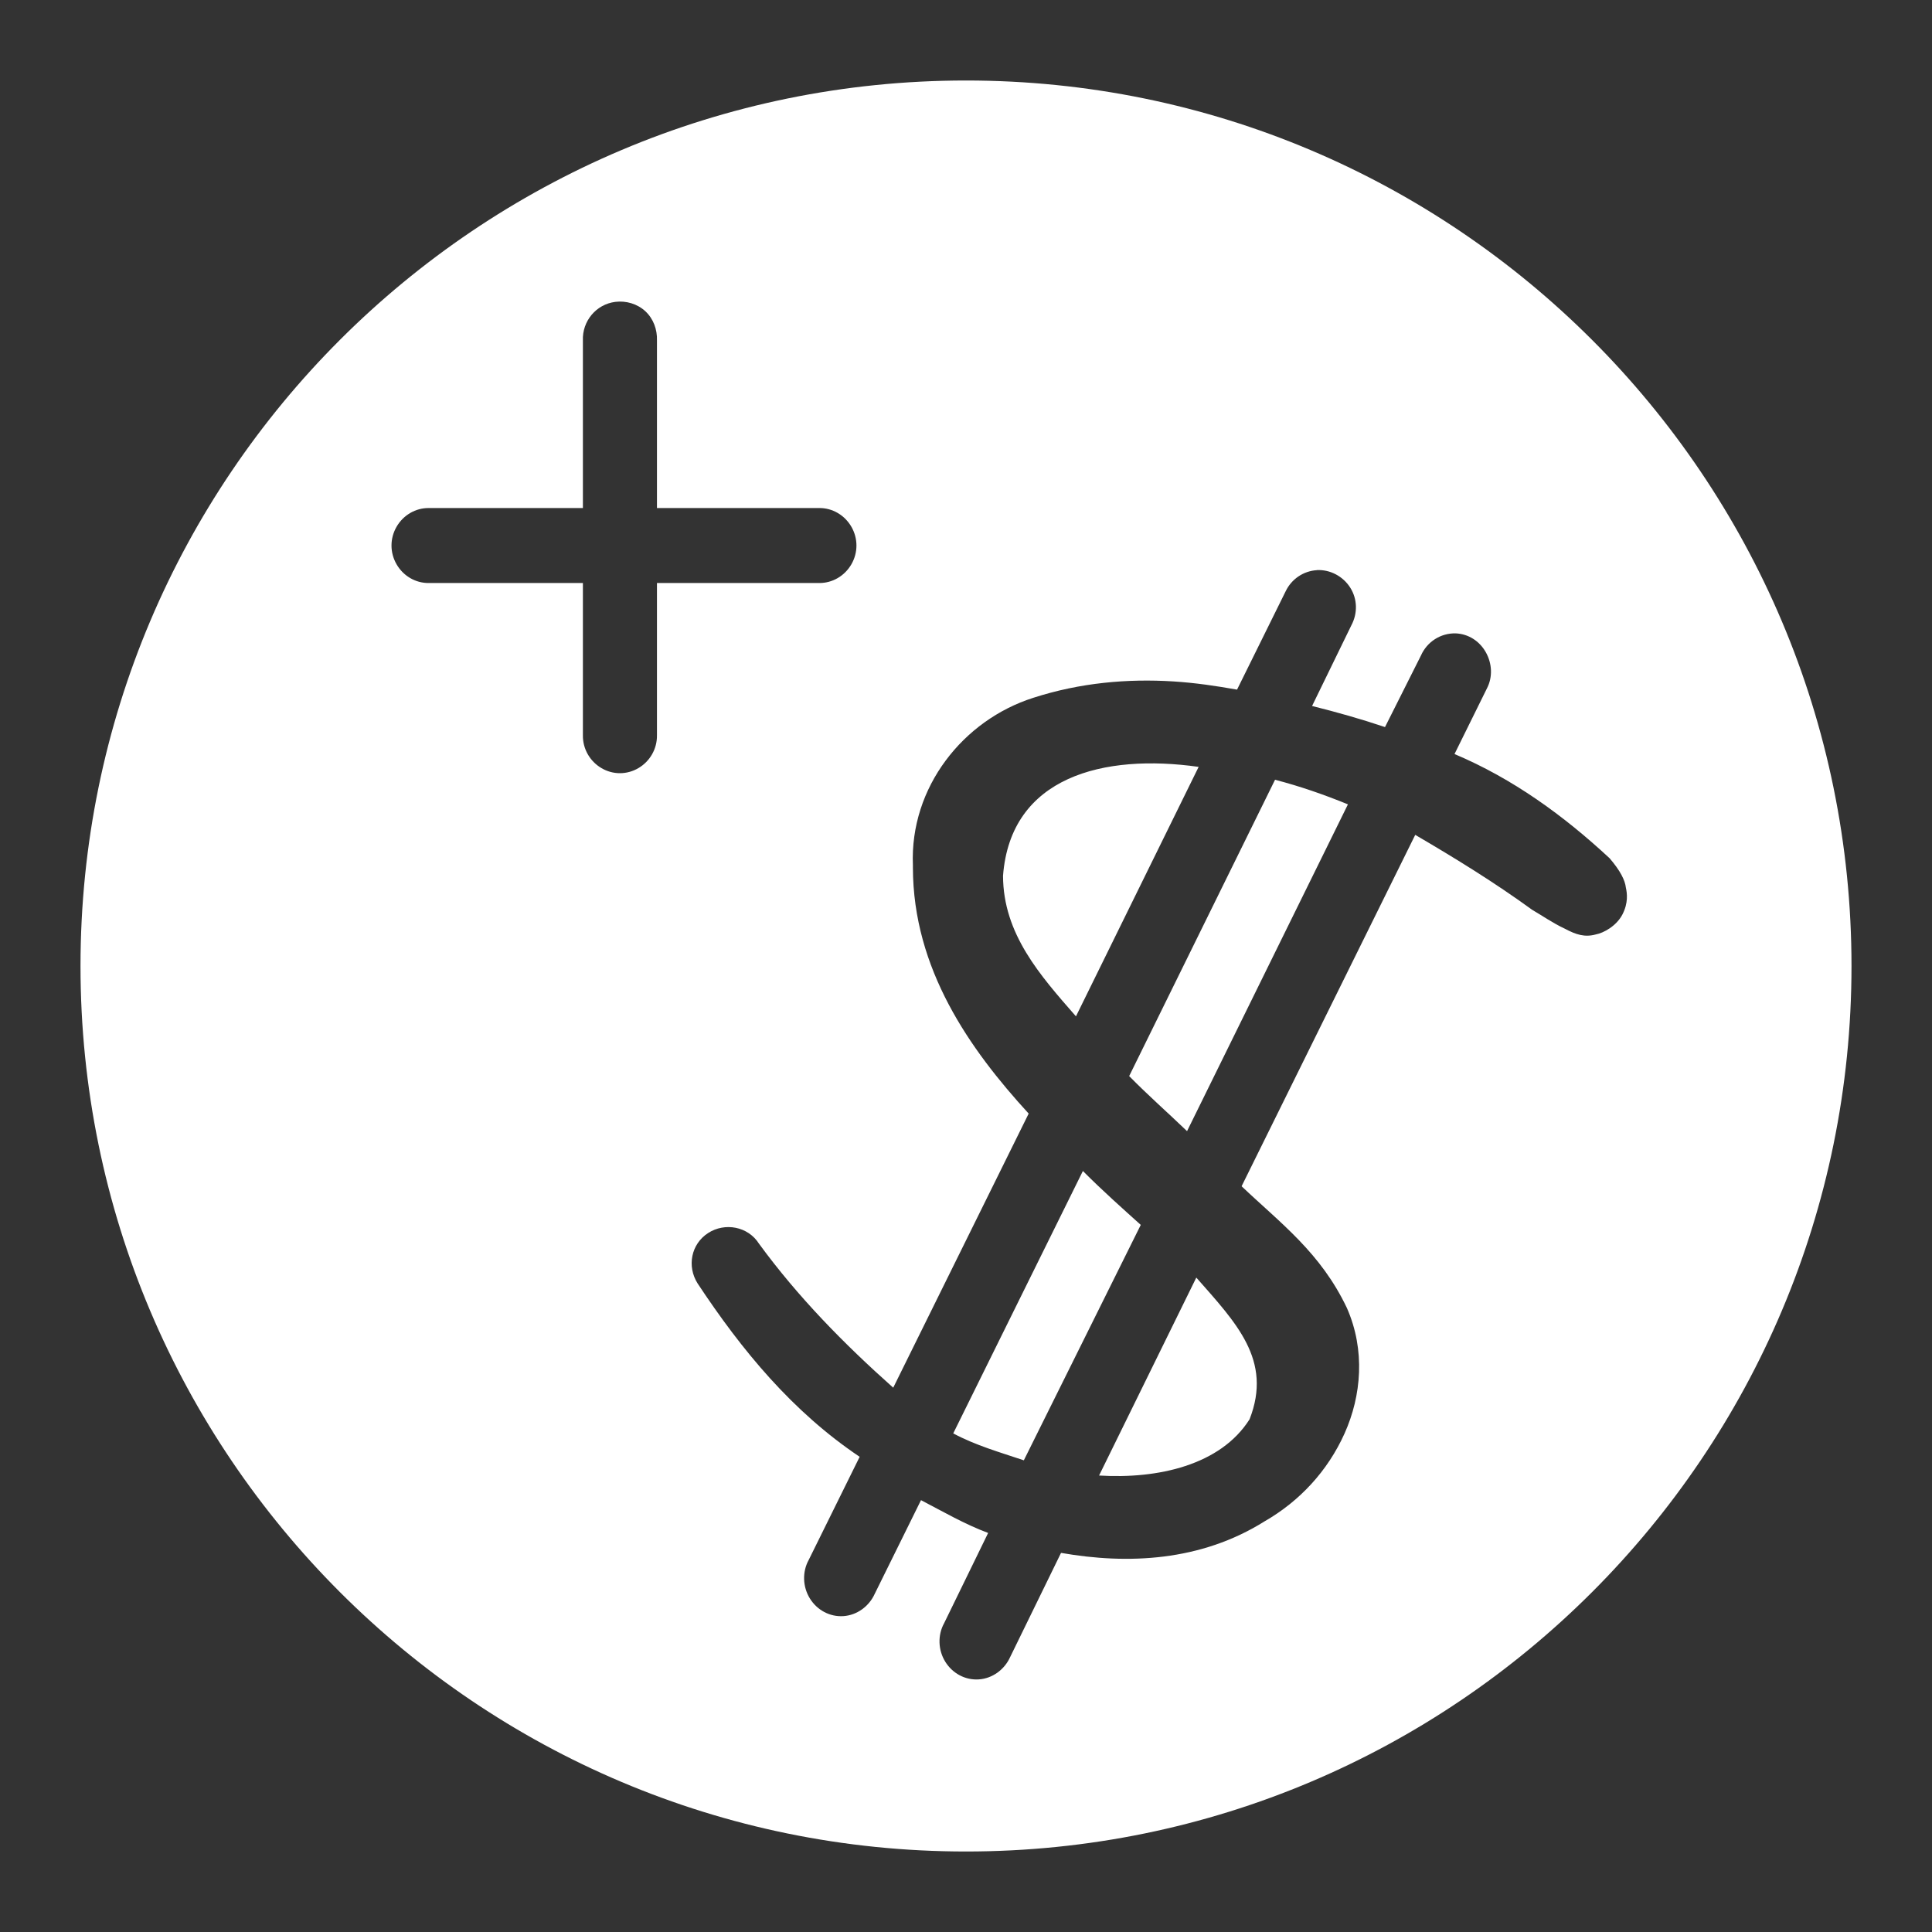 <svg xmlns="http://www.w3.org/2000/svg" width="48" height="48">
 <rect width="100%" height="100%" fill="#333333" stroke="none"/>
 <path d="M 24,2 C 11.854,2 2,11.852 2,24 2,36.148 11.854,46 24,46 36.146,46 46,36.148 46,24 46,11.852 36.146,2 24,2 z m -8.714,5.5 c 0.268,-0.034 0.548,0.048 0.748,0.233 0.199,0.185 0.298,0.454 0.288,0.728 l 0,4.161 4.026,0 c 0.332,-0.005 0.638,0.176 0.805,0.466 0.167,0.29 0.167,0.641 0,0.931 -0.167,0.29 -0.473,0.47 -0.805,0.466 l -4.026,0 0,3.783 c 0.005,0.336 -0.173,0.646 -0.46,0.815 -0.287,0.169 -0.634,0.169 -0.92,0 -0.287,-0.169 -0.465,-0.479 -0.46,-0.815 l 0,-3.783 -3.825,0 c -0.332,0.005 -0.638,-0.176 -0.805,-0.466 -0.167,-0.29 -0.167,-0.641 0,-0.931 0.167,-0.29 0.473,-0.47 0.805,-0.466 l 3.825,0 0,-4.161 C 14.462,7.977 14.812,7.56 15.286,7.5 z m 17.427,6.664 c 0.332,-0.018 0.655,0.153 0.834,0.437 0.179,0.283 0.185,0.635 0.029,0.931 l -0.978,2.008 c 0.608,0.152 1.209,0.321 1.812,0.524 l 0.892,-1.775 c 0.151,-0.344 0.491,-0.562 0.863,-0.553 0.316,0.013 0.59,0.188 0.748,0.466 0.158,0.278 0.177,0.619 0.029,0.902 l -0.805,1.63 c 1.449,0.612 2.709,1.526 3.854,2.59 0.265,0.309 0.384,0.548 0.403,0.728 0.032,0.143 0.063,0.382 -0.086,0.669 -0.15,0.287 -0.468,0.459 -0.661,0.495 -0.272,0.074 -0.483,0.01 -0.776,-0.146 -0.277,-0.128 -0.556,-0.321 -0.805,-0.466 -0.931,-0.677 -1.911,-1.281 -2.905,-1.862 l -4.314,8.73 c 0.97,0.921 1.963,1.648 2.617,3.026 0.46,1.046 0.361,2.179 -0.058,3.114 -0.419,0.934 -1.117,1.684 -1.984,2.183 -1.591,0.999 -3.406,1.076 -5.061,0.786 l -1.265,2.59 c -0.141,0.311 -0.439,0.53 -0.776,0.553 -0.337,0.023 -0.654,-0.147 -0.834,-0.437 -0.18,-0.289 -0.194,-0.662 -0.029,-0.96 l 1.093,-2.241 c -0.582,-0.217 -1.119,-0.529 -1.668,-0.815 l -1.15,2.328 c -0.141,0.311 -0.439,0.53 -0.776,0.553 -0.337,0.023 -0.654,-0.147 -0.834,-0.437 -0.18,-0.289 -0.194,-0.662 -0.029,-0.96 l 1.265,-2.561 c -1.666,-1.118 -2.924,-2.639 -4.026,-4.307 -0.27,-0.426 -0.162,-0.978 0.259,-1.251 0.421,-0.273 0.995,-0.164 1.265,0.262 0.969,1.326 2.115,2.493 3.336,3.579 l 3.365,-6.81 c -1.467,-1.601 -2.872,-3.594 -2.876,-6.111 -2.9e-5,-0.02 -1.44e-4,-0.038 0,-0.058 -0.08,-1.944 1.255,-3.609 2.991,-4.161 1.164,-0.376 2.341,-0.478 3.48,-0.407 0.54,0.034 1.06,0.111 1.582,0.204 l 1.208,-2.444 c 0.146,-0.304 0.443,-0.505 0.776,-0.524 z m -7.793,7.595 c 0.004,1.445 0.921,2.474 1.812,3.492 l 3.048,-6.198 c -2.353,-0.334 -4.673,0.237 -4.86,2.706 z m 6.758,-2.386 -3.624,7.362 c 0.459,0.468 0.954,0.903 1.438,1.368 l 3.997,-8.119 c -0.595,-0.243 -1.199,-0.453 -1.812,-0.611 z m -4.774,9.72 -3.221,6.519 c 0.555,0.298 1.161,0.47 1.754,0.669 l 2.905,-5.849 c -0.48,-0.432 -0.954,-0.853 -1.438,-1.339 z m 2.818,2.648 -2.416,4.918 c 1.458,0.09 3.017,-0.256 3.739,-1.397 0.578,-1.473 -0.341,-2.403 -1.323,-3.521 z" fill="#ffffff"/>
</svg>
